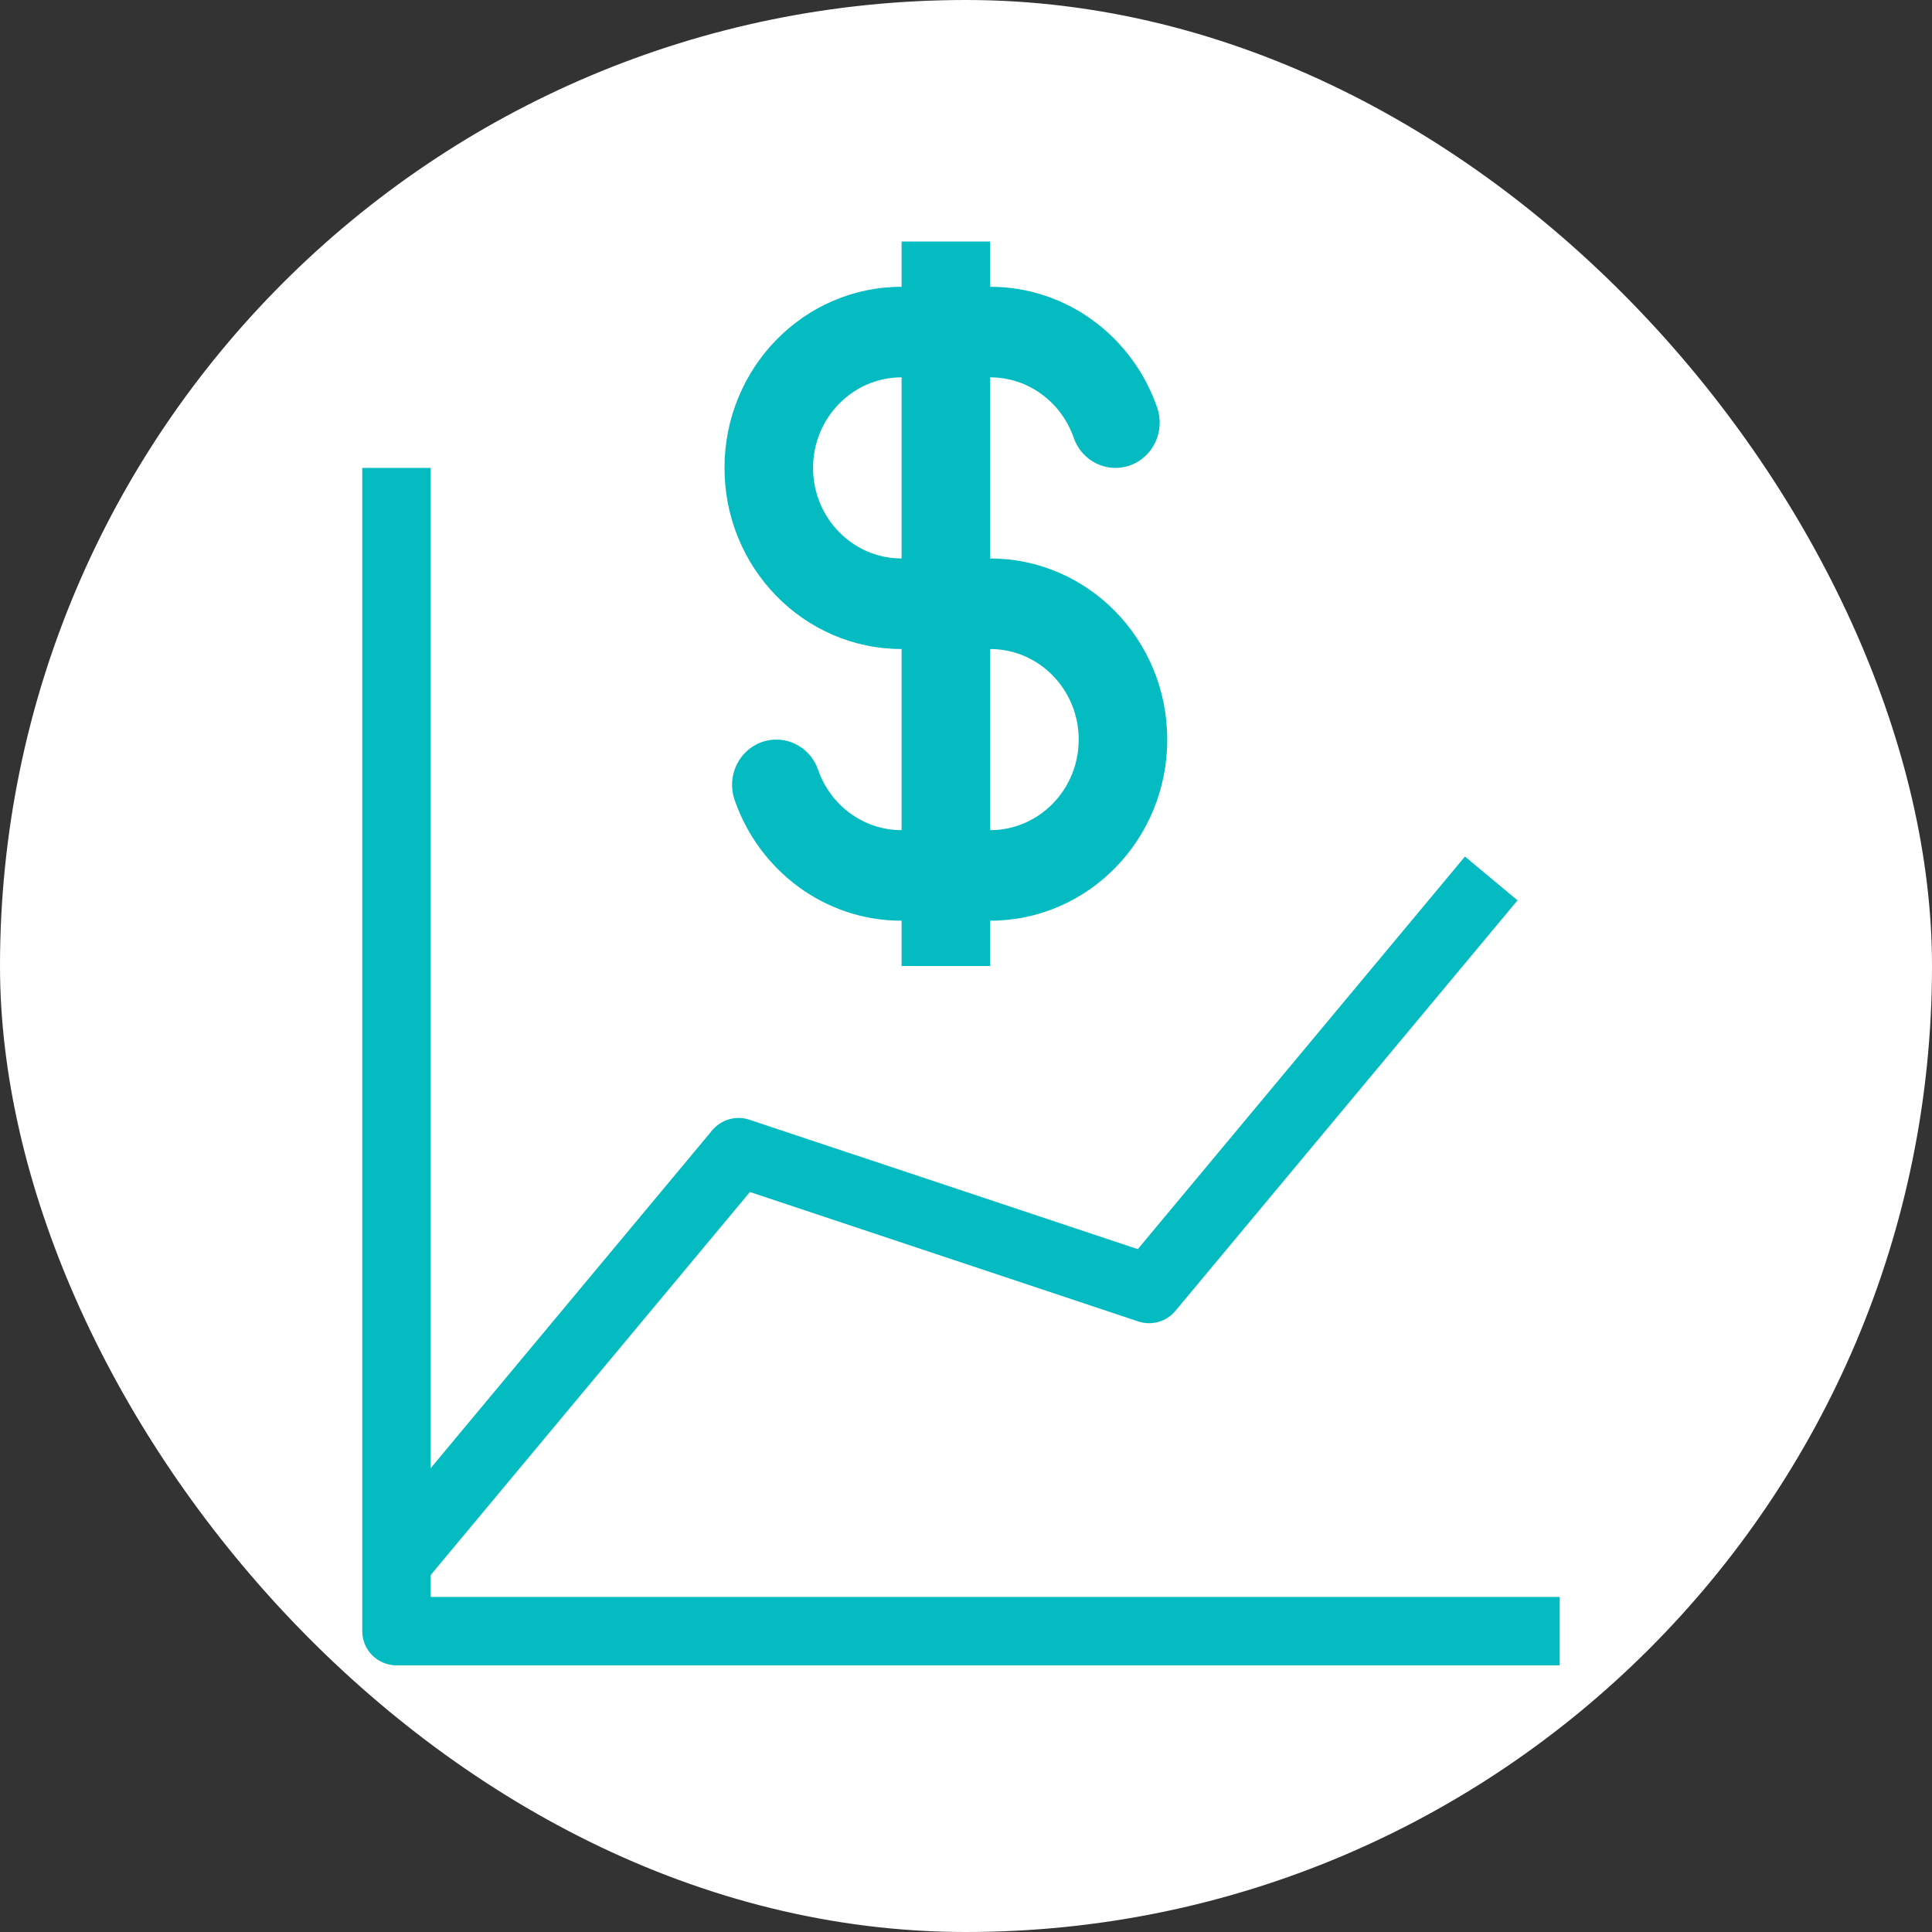 <svg width="48" height="48" viewBox="0 0 48 48" fill="none" xmlns="http://www.w3.org/2000/svg">
<rect x="0" y="0" width="48" height="48" fill="#333333" stroke="none"/>
<rect width="48" height="48" rx="24" fill="white"/>
<path fill-rule="evenodd" clip-rule="evenodd" d="M10.7 39.675V11.625H9V40.525C9 40.995 9.381 41.375 9.85 41.375H38.75V39.675H10.7Z" fill="#05BBC2"/>
<path fill-rule="evenodd" clip-rule="evenodd" d="M37.702 22.369L29.202 32.569C28.978 32.838 28.612 32.942 28.28 32.831L18.631 29.615L10.502 39.369L9.196 38.281L17.696 28.081C17.92 27.812 18.286 27.708 18.618 27.819L28.268 31.035L36.396 21.281L37.702 22.369Z" fill="#05BBC2"/>
<path fill-rule="evenodd" clip-rule="evenodd" d="M28.749 10.125C28.146 8.379 26.517 7.125 24.6 7.125V6H22.4V7.125C19.97 7.125 18 9.14 18 11.625C18 14.11 19.97 16.125 22.4 16.125V20.625C21.444 20.625 20.628 20 20.325 19.125C20.122 18.539 19.494 18.232 18.921 18.439C18.348 18.646 18.048 19.289 18.251 19.875C18.854 21.621 20.483 22.875 22.4 22.875V24H24.6V22.875C27.03 22.875 29 20.86 29 18.375C29 15.89 27.03 13.875 24.6 13.875V9.375C25.556 9.375 26.372 9.999 26.675 10.875C26.878 11.461 27.506 11.768 28.079 11.561C28.652 11.354 28.952 10.711 28.749 10.125ZM22.4 9.375C21.185 9.375 20.2 10.382 20.2 11.625C20.2 12.868 21.185 13.875 22.4 13.875V9.375ZM24.6 20.625C25.815 20.625 26.8 19.618 26.8 18.375C26.8 17.132 25.815 16.125 24.6 16.125V20.625Z" fill="#05BBC2"/>
</svg>
